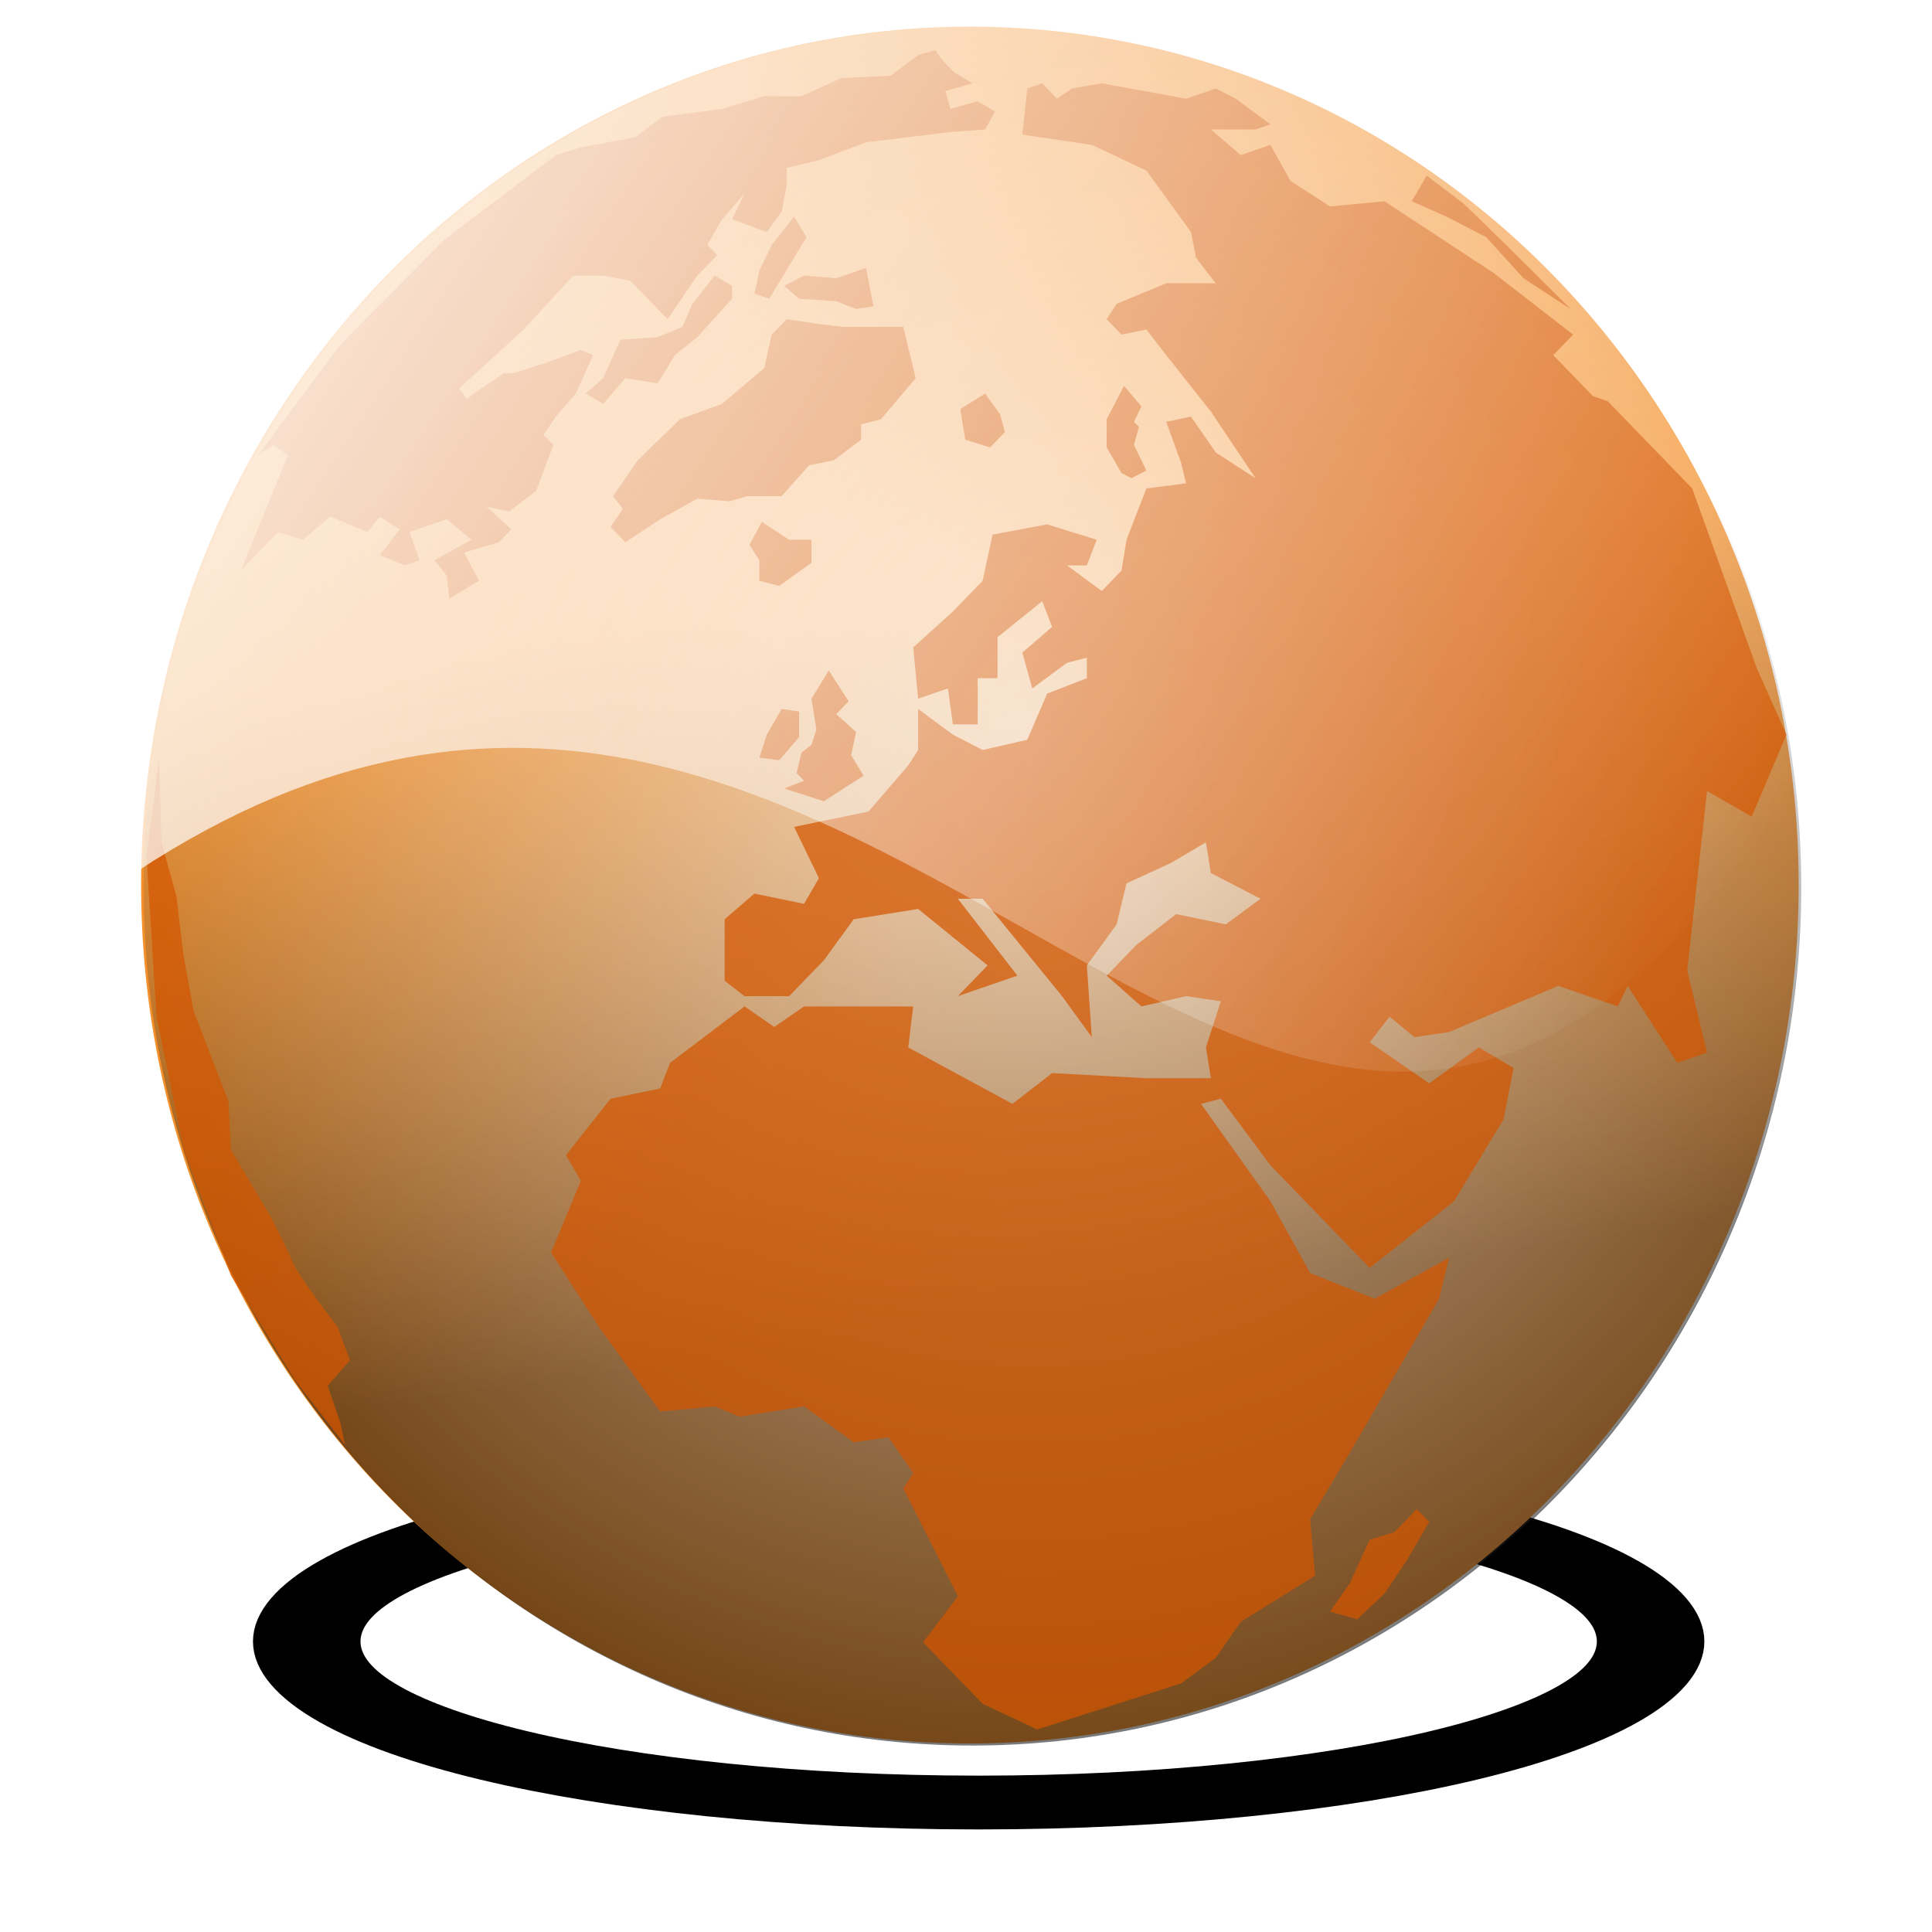 <?xml version="1.0" encoding="UTF-8" standalone="no"?>
<!-- Created with Inkscape (http://www.inkscape.org/) -->

<svg
   xmlns:dc="http://purl.org/dc/elements/1.1/"
   xmlns:cc="http://creativecommons.org/ns#"
   xmlns:rdf="http://www.w3.org/1999/02/22-rdf-syntax-ns#"
   xmlns:svg="http://www.w3.org/2000/svg"
   xmlns="http://www.w3.org/2000/svg"
   xmlns:xlink="http://www.w3.org/1999/xlink"
   xmlns:sodipodi="http://sodipodi.sourceforge.net/DTD/sodipodi-0.dtd"
   xmlns:inkscape="http://www.inkscape.org/namespaces/inkscape"
   width="64"
   height="64"
   id="svg2"
   version="1.1"
   inkscape:version="0.47pre4 r22446"
   sodipodi:docname="sub_forums.svg"
   inkscape:export-filename="/media/work/webserver/e107/images/admin_images/stats_32.png"
   inkscape:export-xdpi="45"
   inkscape:export-ydpi="45">
  <defs
     id="defs4">
    <linearGradient
       inkscape:collect="always"
       id="linearGradient4667">
      <stop
         style="stop-color:#000000;stop-opacity:1;"
         offset="0"
         id="stop4669" />
      <stop
         style="stop-color:#000000;stop-opacity:0;"
         offset="1"
         id="stop4671" />
    </linearGradient>
    <linearGradient
       inkscape:collect="always"
       id="linearGradient4354">
      <stop
         style="stop-color:#000000;stop-opacity:1;"
         offset="0"
         id="stop4356" />
      <stop
         style="stop-color:#000000;stop-opacity:0;"
         offset="1"
         id="stop4358" />
    </linearGradient>
    <linearGradient
       inkscape:collect="always"
       id="linearGradient4299">
      <stop
         style="stop-color:#000000;stop-opacity:1;"
         offset="0"
         id="stop4301" />
      <stop
         style="stop-color:#000000;stop-opacity:0;"
         offset="1"
         id="stop4303" />
    </linearGradient>
    <linearGradient
       inkscape:collect="always"
       id="linearGradient4263">
      <stop
         style="stop-color:#ffffff;stop-opacity:1;"
         offset="0"
         id="stop4265" />
      <stop
         style="stop-color:#ffffff;stop-opacity:0;"
         offset="1"
         id="stop4267" />
    </linearGradient>
    <linearGradient
       inkscape:collect="always"
       id="linearGradient4233">
      <stop
         style="stop-color:#ffffff;stop-opacity:1;"
         offset="0"
         id="stop4235" />
      <stop
         style="stop-color:#ffffff;stop-opacity:0;"
         offset="1"
         id="stop4237" />
    </linearGradient>
    <linearGradient
       inkscape:collect="always"
       id="linearGradient4203">
      <stop
         style="stop-color:#ffffff;stop-opacity:1;"
         offset="0"
         id="stop4205" />
      <stop
         style="stop-color:#ffffff;stop-opacity:0;"
         offset="1"
         id="stop4207" />
    </linearGradient>
    <linearGradient
       inkscape:collect="always"
       id="linearGradient4173">
      <stop
         style="stop-color:#ffffff;stop-opacity:1;"
         offset="0"
         id="stop4175" />
      <stop
         style="stop-color:#ffffff;stop-opacity:0;"
         offset="1"
         id="stop4177" />
    </linearGradient>
    <linearGradient
       inkscape:collect="always"
       id="linearGradient4143">
      <stop
         style="stop-color:#ffffff;stop-opacity:1;"
         offset="0"
         id="stop4145" />
      <stop
         style="stop-color:#ffffff;stop-opacity:0;"
         offset="1"
         id="stop4147" />
    </linearGradient>
    <linearGradient
       inkscape:collect="always"
       id="linearGradient4113">
      <stop
         style="stop-color:#ffffff;stop-opacity:1;"
         offset="0"
         id="stop4115" />
      <stop
         style="stop-color:#ffffff;stop-opacity:0;"
         offset="1"
         id="stop4117" />
    </linearGradient>
    <inkscape:perspective
       sodipodi:type="inkscape:persp3d"
       inkscape:vp_x="-489.96547 : 1068.8785 : 1"
       inkscape:vp_y="0 : 1000 : 0"
       inkscape:vp_z="-20.755108 : 1077.1021 : 1"
       inkscape:persp3d-origin="2334.9456 : -3299.9685 : 1"
       id="perspective10" />
    <inkscape:perspective
       id="perspective3706"
       inkscape:persp3d-origin="0.5 : 0.33333333 : 1"
       inkscape:vp_z="1 : 0.5 : 1"
       inkscape:vp_y="0 : 1000 : 0"
       inkscape:vp_x="0 : 0.5 : 1"
       sodipodi:type="inkscape:persp3d" />
    <inkscape:perspective
       sodipodi:type="inkscape:persp3d"
       inkscape:vp_x="-513.57959 : 972.76362 : 1"
       inkscape:vp_y="0 : 1536.5271 : 0"
       inkscape:vp_z="459.91132 : 961.09726 : 1"
       inkscape:persp3d-origin="5164.3698 : -5764.3904 : 1"
       id="perspective10-4" />
    <inkscape:perspective
       id="perspective3795"
       inkscape:persp3d-origin="0.5 : 0.33333333 : 1"
       inkscape:vp_z="1 : 0.5 : 1"
       inkscape:vp_y="0 : 1000 : 0"
       inkscape:vp_x="0 : 0.5 : 1"
       sodipodi:type="inkscape:persp3d" />
    <inkscape:perspective
       sodipodi:type="inkscape:persp3d"
       inkscape:vp_x="-650.16107 : 1243.0004 : 1"
       inkscape:vp_y="0 : 1536.5271 : 0"
       inkscape:vp_z="351.17373 : 1244.5865 : 1"
       inkscape:persp3d-origin="4946.3531 : -5600.1556 : 1"
       id="perspective10-4-3" />
    <inkscape:perspective
       id="perspective3854"
       inkscape:persp3d-origin="0.5 : 0.33333333 : 1"
       inkscape:vp_z="1 : 0.5 : 1"
       inkscape:vp_y="0 : 1000 : 0"
       inkscape:vp_x="0 : 0.5 : 1"
       sodipodi:type="inkscape:persp3d" />
    <inkscape:perspective
       sodipodi:type="inkscape:persp3d"
       inkscape:vp_x="-307.40803 : 1078.9125 : 1"
       inkscape:vp_y="0 : 1536.5271 : 0"
       inkscape:vp_z="734.68906 : 1089.5332 : 1"
       inkscape:persp3d-origin="5383.0581 : -5633.982 : 1"
       id="perspective10-4-3-7" />
    <inkscape:perspective
       id="perspective3854-4"
       inkscape:persp3d-origin="0.5 : 0.33333333 : 1"
       inkscape:vp_z="1 : 0.5 : 1"
       inkscape:vp_y="0 : 1000 : 0"
       inkscape:vp_x="0 : 0.5 : 1"
       sodipodi:type="inkscape:persp3d" />
    <inkscape:perspective
       sodipodi:type="inkscape:persp3d"
       inkscape:vp_x="-530.74975 : 1296.7714 : 1"
       inkscape:vp_y="0 : 1536.5271 : 0"
       inkscape:vp_z="351.17373 : 1244.5865 : 1"
       inkscape:persp3d-origin="5160.5781 : -5415.4257 : 1"
       id="perspective10-4-3-9" />
    <inkscape:perspective
       id="perspective3936"
       inkscape:persp3d-origin="0.5 : 0.33333333 : 1"
       inkscape:vp_z="1 : 0.5 : 1"
       inkscape:vp_y="0 : 1000 : 0"
       inkscape:vp_x="0 : 0.5 : 1"
       sodipodi:type="inkscape:persp3d" />
    <inkscape:perspective
       sodipodi:type="inkscape:persp3d"
       inkscape:vp_x="-599.17486 : 1243.1078 : 1"
       inkscape:vp_y="0 : 1536.5271 : 0"
       inkscape:vp_z="351.17373 : 1244.5865 : 1"
       inkscape:persp3d-origin="5005.7813 : -5428.3956 : 1"
       id="perspective10-4-3-4" />
    <inkscape:perspective
       id="perspective3936-0"
       inkscape:persp3d-origin="0.5 : 0.33333333 : 1"
       inkscape:vp_z="1 : 0.5 : 1"
       inkscape:vp_y="0 : 1000 : 0"
       inkscape:vp_x="0 : 0.5 : 1"
       sodipodi:type="inkscape:persp3d" />
    <inkscape:perspective
       sodipodi:type="inkscape:persp3d"
       inkscape:vp_x="-260.95877 : 1058.9968 : 1"
       inkscape:vp_y="0 : 1536.5271 : 0"
       inkscape:vp_z="637.79196 : 1061.4862 : 1"
       inkscape:persp3d-origin="5348.2184 : -5756.0194 : 1"
       id="perspective10-4-3-75" />
    <inkscape:perspective
       id="perspective4099"
       inkscape:persp3d-origin="0.5 : 0.33333333 : 1"
       inkscape:vp_z="1 : 0.5 : 1"
       inkscape:vp_y="0 : 1000 : 0"
       inkscape:vp_x="0 : 0.5 : 1"
       sodipodi:type="inkscape:persp3d" />
    <inkscape:perspective
       id="perspective4129"
       inkscape:persp3d-origin="0.5 : 0.33333333 : 1"
       inkscape:vp_z="1 : 0.5 : 1"
       inkscape:vp_y="0 : 1000 : 0"
       inkscape:vp_x="0 : 0.5 : 1"
       sodipodi:type="inkscape:persp3d" />
    <inkscape:perspective
       id="perspective4159"
       inkscape:persp3d-origin="0.5 : 0.33333333 : 1"
       inkscape:vp_z="1 : 0.5 : 1"
       inkscape:vp_y="0 : 1000 : 0"
       inkscape:vp_x="0 : 0.5 : 1"
       sodipodi:type="inkscape:persp3d" />
    <inkscape:perspective
       id="perspective4189"
       inkscape:persp3d-origin="0.5 : 0.33333333 : 1"
       inkscape:vp_z="1 : 0.5 : 1"
       inkscape:vp_y="0 : 1000 : 0"
       inkscape:vp_x="0 : 0.5 : 1"
       sodipodi:type="inkscape:persp3d" />
    <inkscape:perspective
       id="perspective4219"
       inkscape:persp3d-origin="0.5 : 0.33333333 : 1"
       inkscape:vp_z="1 : 0.5 : 1"
       inkscape:vp_y="0 : 1000 : 0"
       inkscape:vp_x="0 : 0.5 : 1"
       sodipodi:type="inkscape:persp3d" />
    <inkscape:perspective
       id="perspective4249"
       inkscape:persp3d-origin="0.5 : 0.33333333 : 1"
       inkscape:vp_z="1 : 0.5 : 1"
       inkscape:vp_y="0 : 1000 : 0"
       inkscape:vp_x="0 : 0.5 : 1"
       sodipodi:type="inkscape:persp3d" />
    <inkscape:perspective
       id="perspective4279"
       inkscape:persp3d-origin="0.5 : 0.33333333 : 1"
       inkscape:vp_z="1 : 0.5 : 1"
       inkscape:vp_y="0 : 1000 : 0"
       inkscape:vp_x="0 : 0.5 : 1"
       sodipodi:type="inkscape:persp3d" />
    <linearGradient
       inkscape:collect="always"
       xlink:href="#linearGradient4354"
       id="linearGradient4360"
       x1="199.767"
       y1="122.501"
       x2="330.094"
       y2="183.533"
       gradientUnits="userSpaceOnUse" />
    <inkscape:perspective
       id="perspective4416"
       inkscape:persp3d-origin="0.5 : 0.33333333 : 1"
       inkscape:vp_z="1 : 0.5 : 1"
       inkscape:vp_y="0 : 1000 : 0"
       inkscape:vp_x="0 : 0.5 : 1"
       sodipodi:type="inkscape:persp3d" />
    <linearGradient
       inkscape:collect="always"
       xlink:href="#linearGradient4667"
       id="linearGradient4673"
       x1="497.473"
       y1="449.455"
       x2="497.473"
       y2="355.901"
       gradientUnits="userSpaceOnUse" />
    <inkscape:perspective
       id="perspective4737"
       inkscape:persp3d-origin="0.5 : 0.33333333 : 1"
       inkscape:vp_z="1 : 0.5 : 1"
       inkscape:vp_y="0 : 1000 : 0"
       inkscape:vp_x="0 : 0.5 : 1"
       sodipodi:type="inkscape:persp3d" />
    <linearGradient
       inkscape:collect="always"
       xlink:href="#linearGradient4203-9"
       id="linearGradient4209-0"
       x1="57.754"
       y1="103.735"
       x2="182.676"
       y2="164.975"
       gradientUnits="userSpaceOnUse"
       gradientTransform="matrix(1,0,0,1.013,1.538,-3.153)" />
    <linearGradient
       inkscape:collect="always"
       id="linearGradient4203-9">
      <stop
         style="stop-color:#ffffff;stop-opacity:1;"
         offset="0"
         id="stop4205-2" />
      <stop
         style="stop-color:#ffffff;stop-opacity:0;"
         offset="1"
         id="stop4207-6" />
    </linearGradient>
    <linearGradient
       inkscape:collect="always"
       xlink:href="#linearGradient4263"
       id="linearGradient3076"
       gradientUnits="userSpaceOnUse"
       gradientTransform="translate(-153.421,18.067)"
       x1="319.078"
       y1="121.401"
       x2="429.382"
       y2="153.185" />
    <linearGradient
       inkscape:collect="always"
       xlink:href="#linearGradient4233"
       id="linearGradient3078"
       gradientUnits="userSpaceOnUse"
       gradientTransform="translate(-161.11,30.883)"
       x1="285.565"
       y1="130.628"
       x2="371.132"
       y2="174.203" />
    <linearGradient
       inkscape:collect="always"
       xlink:href="#linearGradient4113"
       id="linearGradient3080"
       gradientUnits="userSpaceOnUse"
       gradientTransform="translate(-2.399,-30.082)"
       x1="114.503"
       y1="199.759"
       x2="253.308"
       y2="239.807" />
    <linearGradient
       inkscape:collect="always"
       xlink:href="#linearGradient4143"
       id="linearGradient3082"
       gradientUnits="userSpaceOnUse"
       gradientTransform="translate(123.34,37.827)"
       x1="39.665"
       y1="105.962"
       x2="122.636"
       y2="105.962" />
    <linearGradient
       inkscape:collect="always"
       xlink:href="#linearGradient4173"
       id="linearGradient3084"
       gradientUnits="userSpaceOnUse"
       gradientTransform="translate(-135.919,-63.347)"
       x1="352.255"
       y1="162.872"
       x2="433.952"
       y2="162.872" />
    <linearGradient
       inkscape:collect="always"
       xlink:href="#linearGradient4203"
       id="linearGradient3086"
       gradientUnits="userSpaceOnUse"
       gradientTransform="matrix(1,0,0,1.013,-23.722,81.045)"
       x1="57.754"
       y1="103.735"
       x2="182.676"
       y2="164.975" />
    <linearGradient
       inkscape:collect="always"
       xlink:href="#linearGradient4299"
       id="linearGradient3088"
       gradientUnits="userSpaceOnUse"
       gradientTransform="translate(-76.951,3.393)"
       x1="578.216"
       y1="118.072"
       x2="236.902"
       y2="263.264" />
    <linearGradient
       inkscape:collect="always"
       xlink:href="#linearGradient4299"
       id="linearGradient3090"
       gradientUnits="userSpaceOnUse"
       gradientTransform="translate(-76.951,3.393)"
       x1="578.216"
       y1="118.072"
       x2="236.902"
       y2="263.264" />
    <linearGradient
       inkscape:collect="always"
       xlink:href="#linearGradient4299"
       id="linearGradient3092"
       gradientUnits="userSpaceOnUse"
       gradientTransform="translate(-76.951,3.393)"
       x1="578.216"
       y1="118.072"
       x2="236.902"
       y2="263.264" />
    <linearGradient
       inkscape:collect="always"
       xlink:href="#linearGradient4203-9"
       id="linearGradient3094"
       gradientUnits="userSpaceOnUse"
       gradientTransform="matrix(1,0,0,1.013,-23.455,81.443)"
       x1="57.754"
       y1="103.735"
       x2="182.676"
       y2="164.975" />
    <filter
       inkscape:collect="always"
       id="filter3876"
       x="-0.128"
       width="1.256"
       y="-0.125"
       height="1.25">
      <feGaussianBlur
         inkscape:collect="always"
         stdDeviation="9.958"
         id="feGaussianBlur3878" />
    </filter>
    <inkscape:perspective
       id="perspective5935"
       inkscape:persp3d-origin="0.5 : 0.33333333 : 1"
       inkscape:vp_z="1 : 0.5 : 1"
       inkscape:vp_y="0 : 1000 : 0"
       inkscape:vp_x="0 : 0.5 : 1"
       sodipodi:type="inkscape:persp3d" />
    <filter
       color-interpolation-filters="sRGB"
       inkscape:collect="always"
       id="filter6941"
       x="-0.201"
       width="1.403"
       y="-0.42"
       height="1.84">
      <feGaussianBlur
         inkscape:collect="always"
         stdDeviation="3.146"
         id="feGaussianBlur6943" />
    </filter>
    <linearGradient
       inkscape:collect="always"
       xlink:href="#linearGradient4376-2"
       id="linearGradient7239"
       gradientUnits="userSpaceOnUse"
       gradientTransform="scale(0.981,1.019)"
       x1="296.678"
       y1="335.257"
       x2="283.937"
       y2="239.27" />
    <linearGradient
       id="linearGradient4376-2">
      <stop
         style="stop-color:#000000;stop-opacity:0.526;"
         offset="0"
         id="stop4377-1" />
      <stop
         style="stop-color:#000000;stop-opacity:0;"
         offset="1"
         id="stop4378-6" />
    </linearGradient>
    <radialGradient
       inkscape:collect="always"
       xlink:href="#linearGradient4362-3"
       id="radialGradient7241"
       gradientUnits="userSpaceOnUse"
       gradientTransform="scale(0.981,1.019)"
       cx="296.678"
       cy="262.378"
       fx="296.678"
       fy="260.601"
       r="134.706" />
    <linearGradient
       id="linearGradient4362-3">
      <stop
         style="stop-color:#ffffff;stop-opacity:0.667;"
         offset="0"
         id="stop4363-0" />
      <stop
         style="stop-color:#ffffff;stop-opacity:0;"
         offset="1"
         id="stop4364-2" />
    </linearGradient>
    <linearGradient
       inkscape:collect="always"
       xlink:href="#linearGradient9799-3"
       id="linearGradient7243"
       gradientUnits="userSpaceOnUse"
       gradientTransform="matrix(3.077,0,0,1.996,155.719,88.058)"
       x1="65.377"
       y1="143.887"
       x2="176.852"
       y2="191.824" />
    <linearGradient
       id="linearGradient9799-3">
      <stop
         style="stop-color:#ffffff;stop-opacity:1;"
         offset="0"
         id="stop9800-03" />
      <stop
         style="stop-color:#ffffff;stop-opacity:0;"
         offset="1"
         id="stop9801-2" />
    </linearGradient>
  </defs>
  <sodipodi:namedview
     id="base"
     pagecolor="#ffffff"
     bordercolor="#666666"
     borderopacity="1.0"
     inkscape:pageopacity="0.0"
     inkscape:pageshadow="2"
     inkscape:zoom="5.3747867"
     inkscape:cx="22.992137"
     inkscape:cy="33.633379"
     inkscape:document-units="px"
     inkscape:current-layer="layer1"
     showgrid="false"
     inkscape:window-width="1280"
     inkscape:window-height="747"
     inkscape:window-x="-4"
     inkscape:window-y="-4"
     inkscape:window-maximized="1" />
  <g
     inkscape:label="Layer 1"
     inkscape:groupmode="layer"
     id="layer1"
     transform="translate(0,-988.362)">
    <g
       style="fill-rule:evenodd"
       id="g7144"
       transform="matrix(1.382,0,0,1.391,-150.676,723.276)">
      <path
         transform="matrix(0.859,0,0,0.427,-146.018,92.242)"
         d="m 342.969,321.829 c 0,4.962 -8.395,8.984 -18.75,8.984 -10.355,0 -18.75,-4.022 -18.75,-8.984 0,-4.962 8.395,-8.984 18.75,-8.984 10.355,0 18.75,4.022 18.75,8.984 z"
         sodipodi:ry="8.984375"
         sodipodi:rx="18.75"
         sodipodi:cy="321.82886"
         sodipodi:cx="324.21875"
         id="path6915"
         style="fill:none;stroke:#000000;stroke-width:3;stroke-miterlimit:4;stroke-opacity:1;stroke-dasharray:none;filter:url(#filter6941)"
         sodipodi:type="arc" />
      <g
         transform="matrix(0.132,0,0,0.132,62.141,143.98)"
         id="g6888">
        <path
           transform="matrix(1.348,0,0,1.336,149.68,133.69)"
           style="fill:#f3902b;fill-opacity:1;fill-rule:evenodd;stroke:none"
           sodipodi:type="arc"
           sodipodi:ry="115.9188"
           sodipodi:rx="111.6453"
           sodipodi:cy="283.65384"
           sodipodi:cx="283.11966"
           id="path11712"
           d="m 394.765,283.654 c 0,64.02 -49.985,115.919 -111.645,115.919 -61.66,0 -111.645,-51.899 -111.645,-115.919 0,-64.02 49.985,-115.919 111.645,-115.919 61.66,0 111.645,51.899 111.645,115.919 z" />
        <path
           transform="matrix(1.348,0,0,1.336,150.145,134.063)"
           style="fill:url(#linearGradient7239);fill-opacity:1;fill-rule:evenodd;stroke:none"
           sodipodi:type="arc"
           sodipodi:ry="115.9188"
           sodipodi:rx="111.6453"
           sodipodi:cy="283.65384"
           sodipodi:cx="283.11966"
           id="path12976"
           d="m 394.765,283.654 c 0,64.02 -49.985,115.919 -111.645,115.919 -61.66,0 -111.645,-51.899 -111.645,-115.919 0,-64.02 49.985,-115.919 111.645,-115.919 61.66,0 111.645,51.899 111.645,115.919 z" />
        <path
           transform="matrix(1.348,0,0,1.336,150.158,133.709)"
           style="fill:url(#radialGradient7241);fill-opacity:1;fill-rule:evenodd;stroke:none"
           sodipodi:type="arc"
           sodipodi:ry="115.9188"
           sodipodi:rx="111.6453"
           sodipodi:cy="283.65384"
           sodipodi:cx="283.11966"
           id="path12978"
           d="m 394.765,283.654 c 0,64.02 -49.985,115.919 -111.645,115.919 -61.66,0 -111.645,-51.899 -111.645,-115.919 0,-64.02 49.985,-115.919 111.645,-115.919 61.66,0 111.645,51.899 111.645,115.919 z" />
        <g
           transform="matrix(1.301,0,0,1.336,173.247,134.852)"
           style="fill:#d45500;fill-opacity:0.717;stroke:none"
           id="g11713">
          <path
             style="fill:#d45500;fill-rule:evenodd"
             id="path11693"
             d="m 293.629,174.515 -4.155,0.693 -2.078,1.385 -2.078,-2.078 -2.078,0.693 -0.693,6.233 9.695,1.385 7.618,3.463 6.233,8.31 0.693,3.463 2.77,3.463 -6.925,0 -6.925,2.77 -1.385,2.078 2.078,2.078 3.463,-0.693 2.77,3.463 6.233,7.618 6.233,9.003 -5.54,-3.463 -3.463,-4.848 -3.463,0.693 2.078,5.54 0.693,2.77 -5.54,0.693 -2.77,6.925 -0.693,4.155 -2.77,2.77 -4.848,-3.463 2.77,0 1.385,-3.463 -6.925,-2.078 -7.618,1.385 -1.385,6.233 -4.155,4.155 -5.54,4.848 0.693,6.925 4.155,-1.385 0.693,4.848 3.463,0 0,-6.233 2.77,0 0,-5.54 6.233,-4.848 1.385,3.463 -4.155,3.463 1.385,4.848 4.848,-3.463 2.77,-0.693 0,2.77 -5.54,2.078 -2.77,6.233 -6.233,1.385 -4.155,-2.078 -4.848,-3.463 0,5.54 -1.385,2.078 -5.54,6.233 -10.388,2.078 3.463,6.925 -2.078,3.463 -6.925,-1.385 -4.155,3.463 0,8.31 2.77,2.078 6.233,0 4.848,-4.848 4.155,-5.54 9.003,-1.385 9.695,7.618 -4.155,4.155 8.31,-2.77 -8.31,-10.388 3.463,0 11.08,13.158 4.155,5.54 -0.693,-9.695 4.155,-5.54 1.385,-5.54 6.233,-2.77 4.848,-2.77 0.693,4.155 6.925,3.463 -4.848,3.463 -6.925,-1.385 -5.54,4.155 -4.155,4.155 4.848,4.155 6.233,-1.385 4.848,0.693 -2.078,6.233 0.693,4.155 -9.003,0 -13.158,-0.693 -5.54,4.155 -14.543,-7.618 0.693,-5.54 -15.235,0 -4.155,2.77 -4.155,-2.77 -10.388,7.618 -1.385,3.463 -6.925,1.385 -6.233,7.618 2.078,3.463 -4.155,9.695 6.925,10.388 8.31,11.08 7.618,-0.693 3.463,1.385 9.003,-1.385 6.925,4.848 4.848,-0.693 3.463,4.848 -1.385,2.078 7.618,14.543 -4.848,6.233 8.31,8.31 7.618,3.463 20.083,-6.233 4.848,-3.463 3.463,-4.848 10.388,-6.233 -0.693,-7.618 5.54,-9.003 12.465,-20.776 1.385,-5.54 -10.388,5.54 -9.003,-3.463 -5.54,-9.695 -9.695,-13.158 2.77,-0.693 6.925,9.003 13.85,13.85 11.773,-9.003 6.925,-11.08 1.385,-6.925 -4.848,-2.77 -6.925,4.848 -8.31,-5.54 2.77,-3.463 3.463,2.77 4.848,-0.693 15.235,-6.233 8.31,2.77 1.385,-2.77 6.925,10.388 4.155,-1.385 -2.77,-11.08 2.77,-24.238 6.233,3.463 4.848,-11.08 -4.155,-9.003 -9.003,-24.238 -11.773,-11.773 -2.078,-0.693 -5.54,-5.54 2.77,-2.77 -11.08,-8.31 -15.235,-9.695 -7.618,0.693 -5.54,-3.463 -2.77,-4.848 -4.155,1.385 -4.155,-3.463 6.233,0 2.078,-0.693 -4.848,-3.463 -2.77,-1.385 -4.155,1.385 -11.773,-2.078 z" />
          <path
             style="fill:#d45500;fill-rule:evenodd"
             id="path11699"
             d="m 270.429,170.014 c 0.693,1.385 2.77,3.116 2.77,3.116 l 2.424,1.385 -3.809,1.039 0.693,2.424 3.809,-1.039 2.424,1.385 -1.385,2.424 -4.848,0.346 -11.773,1.385 -6.579,2.424 -4.501,1.039 0,2.424 -0.693,3.463 -2.078,2.77 -4.848,-1.731 1.731,-3.463 -3.116,3.463 -2.078,3.463 1.385,1.385 -2.77,2.77 -4.155,5.886 -5.194,-5.194 -3.809,-0.693 -4.155,0 -6.925,7.271 -9.003,7.964 1.039,1.385 5.194,-3.463 1.385,0 4.501,-1.385 4.848,-1.731 1.731,0.693 -2.424,5.194 -2.77,3.116 -1.731,2.424 1.385,1.385 -2.424,6.233 -3.809,2.77 -3.116,-0.693 3.463,3.116 -1.731,1.731 -4.848,1.385 2.078,3.809 -4.155,2.424 -0.346,-3.116 -1.731,-2.078 5.194,-2.77 -3.463,-2.77 -5.194,1.731 1.385,3.809 -2.078,0.693 -3.463,-1.385 2.77,-3.463 -2.77,-1.731 -1.731,2.078 -5.194,-2.078 -3.809,3.116 -3.463,-1.039 -5.194,5.194 6.579,-15.582 -2.078,-1.385 -2.078,1.385 11.427,-14.889 14.543,-14.197 15.582,-11.427 3.463,-1.039 7.618,-1.385 3.809,-2.77 8.31,-1.039 5.886,-1.731 5.194,0 5.54,-2.424 6.925,-0.346 3.809,-2.77 2.424,-0.693 z" />
          <path
             style="fill:#d45500;fill-rule:evenodd"
             id="path11700"
             d="m 249.654,206.371 -2.078,2.078 -1.039,4.501 -5.886,4.848 -5.886,2.078 -5.886,5.54 -3.463,4.848 1.385,1.731 -1.731,2.424 2.078,2.078 4.848,-3.116 5.194,-2.77 4.501,0.346 2.424,-0.693 4.848,0 3.809,-4.155 3.463,-0.693 3.809,-2.77 0,-2.078 2.77,-0.693 4.848,-5.54 -0.693,-2.77 -1.039,-4.155 -8.31,0 -3.116,-0.346 -4.848,-0.693 z" />
          <path
             style="fill:#d45500;fill-rule:evenodd"
             id="path11701"
             d="m 239.612,200.485 -3.116,3.809 -1.385,3.116 -3.463,1.385 -5.194,0.346 -2.424,5.194 -2.424,2.078 2.424,1.385 3.116,-3.463 4.501,0.693 2.424,-3.809 3.116,-2.424 4.848,-5.194 0,-1.731 -2.424,-1.385 z" />
          <path
             style="fill:#d45500;fill-rule:evenodd"
             id="path11702"
             d="m 250.693,192.521 -3.116,3.809 -1.731,3.463 -0.693,3.116 2.078,0.693 3.463,-5.54 1.731,-2.77 -1.731,-2.77 z" />
          <path
             style="fill:#d45500;fill-rule:evenodd"
             id="path11703"
             d="m 260.734,199.446 -4.155,1.385 -4.501,-0.346 -2.77,1.385 2.078,1.731 5.194,0.346 2.77,1.039 2.424,-0.346 -1.039,-5.194 z" />
          <path
             style="fill:#d45500;fill-rule:evenodd"
             id="path11704"
             d="m 255.54,253.809 -2.424,3.809 0.693,4.155 -0.693,2.078 -1.385,1.039 -0.693,2.77 1.039,1.039 -2.77,1.039 5.54,1.731 5.54,-3.463 -1.731,-2.77 0.693,-3.116 -2.77,-2.424 1.731,-1.731 -2.77,-4.155 z" />
          <path
             style="fill:#d45500;fill-rule:evenodd"
             id="path11705"
             d="m 248.961,259.003 -2.078,3.463 -1.039,3.116 2.77,0.346 2.77,-3.116 0,-3.463 -2.424,-0.346 z" />
          <path
             style="fill:#d45500;fill-rule:evenodd"
             id="path11706"
             d="m 337.604,367.036 -3.116,3.116 -3.463,1.039 -2.77,5.886 -2.77,3.809 3.809,1.039 3.809,-3.463 3.116,-4.501 3.116,-5.194 -1.731,-1.731 z" />
          <path
             style="fill:#d45500;fill-rule:evenodd"
             id="path11707"
             d="m 162.05,265.582 0.346,11.427 2.078,7.271 1.039,8.31 1.385,7.271 4.848,12.119 0.346,6.579 5.54,9.003 c 0,0 2.424,4.501 3.116,6.233 0.693,1.731 6.233,8.657 6.233,8.657 l 1.731,4.501 -3.116,3.463 1.731,4.848 0.693,3.116 -6.925,-8.657 -9.003,-14.197 -6.579,-16.967 -3.809,-18.006 -1.385,-21.468 1.731,-13.504 z" />
          <path
             style="fill:#d45500;fill-rule:evenodd"
             id="path11708"
             d="m 246.191,233.726 -1.731,3.116 1.385,2.078 0,2.77 2.77,0.693 4.501,-3.116 0,-3.116 -3.116,0 -3.809,-2.424 z" />
          <path
             style="fill:#d45500;fill-rule:evenodd"
             id="path11709"
             d="m 277.355,216.413 -3.463,2.078 0.693,4.155 3.463,1.039 2.078,-2.078 -0.693,-2.424 -2.078,-2.77 z" />
          <path
             style="fill:#d45500;fill-rule:evenodd"
             id="path11710"
             d="m 296.745,215.374 -2.424,4.501 0,3.809 2.078,3.463 1.385,0.693 2.078,-1.039 -1.731,-3.463 0.693,-2.424 -0.693,-0.693 1.039,-2.078 -2.424,-2.77 z" />
          <path
             style="fill:#d45500;fill-rule:evenodd"
             id="path11711"
             d="m 338.989,186.981 -2.078,3.463 4.848,2.078 5.54,2.77 5.194,5.54 6.579,4.155 -9.003,-8.657 -5.886,-5.54 -5.194,-3.809 z" />
        </g>
        <path
           style="fill:url(#linearGradient7243);fill-opacity:1;fill-rule:evenodd;stroke:none"
           sodipodi:nodetypes="cccc"
           id="path12984"
           d="m 680.881,494.476 c -93.992,146.803 -163.277,-74.354 -300.956,15.81 1.562,-88.662 72.608,-154.15 149.116,-154.15 76.508,0 146.545,61.701 151.84,138.341 z" />
      </g>
    </g>
  </g>
</svg>
